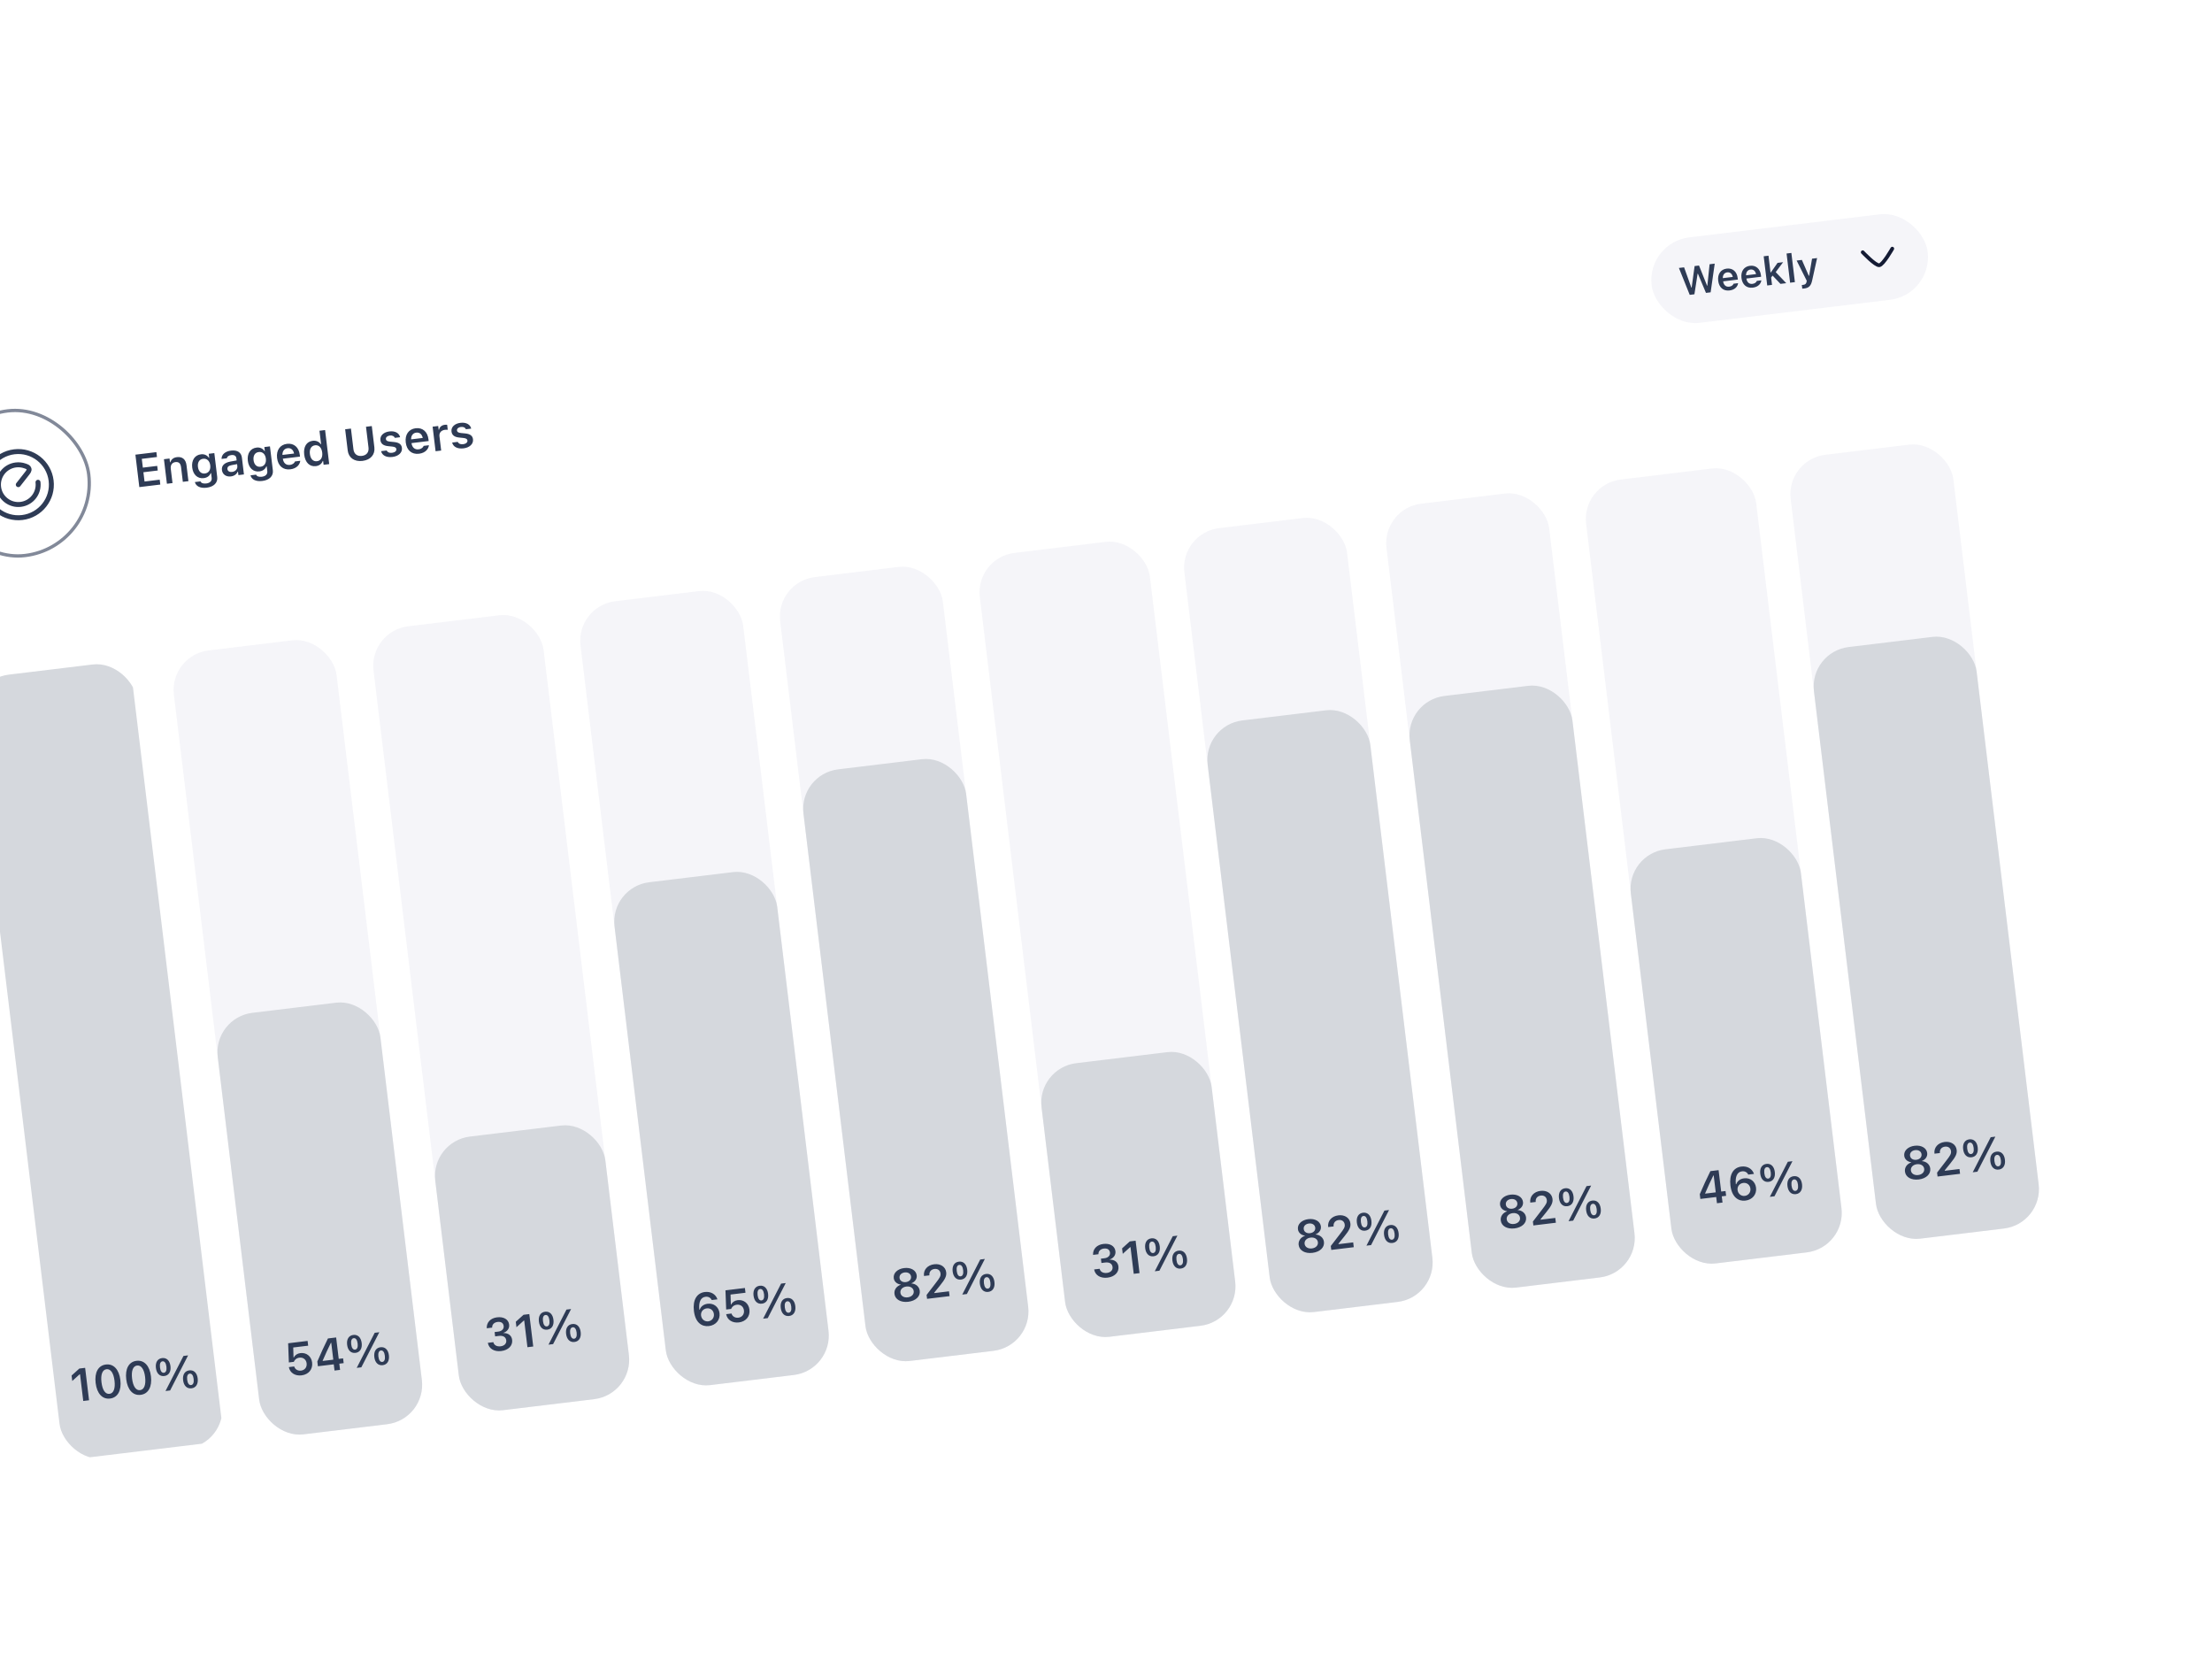 <svg width="297" height="222" viewBox="0 0 297 222" fill="none" xmlns="http://www.w3.org/2000/svg">
<g filter="url(#filter0_b_2224_17153)">
<rect x="-41.016" y="38.526" width="317.602" height="183.988" rx="20" transform="rotate(-6.899 -41.016 38.526)" fill="white" fill-opacity="0.4"/>
<rect x="-39.903" y="39.399" width="315.602" height="181.988" rx="19" transform="rotate(-6.899 -39.903 39.399)" stroke="white" stroke-width="2"/>
</g>
<rect x="-8.675" y="56.334" width="19.556" height="19.556" rx="9.778" transform="rotate(-6.9 -8.675 56.334)" stroke="#828999" stroke-width="0.444"/>
<path d="M6.866 64.527C6.571 62.09 4.357 60.354 1.92 60.649C-0.517 60.944 -2.253 63.158 -1.958 65.595C-1.663 68.032 0.551 69.768 2.988 69.473C5.425 69.178 7.161 66.964 6.866 64.527Z" stroke="#2E3B55" stroke-width="0.667"/>
<path d="M5.103 64.741C5.28 66.203 4.238 67.532 2.776 67.709C1.314 67.886 -0.014 66.844 -0.191 65.382C-0.368 63.92 0.674 62.591 2.136 62.414C2.55 62.364 2.954 62.412 3.325 62.539C3.658 62.654 3.824 62.712 3.889 62.932C3.954 63.151 3.82 63.322 3.553 63.662L2.456 65.061" stroke="#2E3B55" stroke-width="0.667" stroke-linecap="round" stroke-linejoin="round"/>
<path d="M18.707 65.389L18.18 61.036L20.997 60.695L21.077 61.35L19.038 61.597L19.18 62.776L21.108 62.543L21.183 63.161L19.255 63.394L19.406 64.64L21.445 64.393L21.524 65.048L18.707 65.389ZM22.411 64.94L22.012 61.644L22.763 61.553L22.824 62.056L22.875 62.05C22.989 61.678 23.28 61.426 23.757 61.368C24.493 61.279 24.947 61.674 25.042 62.458L25.3 64.591L24.549 64.682L24.312 62.724C24.25 62.211 24.011 61.977 23.555 62.032C23.109 62.086 22.869 62.434 22.929 62.928L23.162 64.85L22.411 64.94ZM27.745 65.47C26.876 65.575 26.309 65.267 26.167 64.722L26.169 64.712L26.92 64.621L26.924 64.63C27.001 64.835 27.269 64.952 27.688 64.902C28.201 64.84 28.471 64.565 28.42 64.143L28.343 63.513L28.292 63.519C28.145 63.895 27.809 64.131 27.354 64.186C26.518 64.287 25.921 63.705 25.808 62.77L25.808 62.764C25.692 61.81 26.131 61.09 26.982 60.987C27.437 60.932 27.82 61.112 28.053 61.464L28.092 61.459L28.026 60.916L28.777 60.825L29.166 64.04C29.258 64.8 28.707 65.354 27.745 65.47ZM27.514 63.561C28.036 63.498 28.301 63.059 28.23 62.477L28.23 62.471C28.159 61.888 27.794 61.523 27.275 61.585C26.753 61.648 26.506 62.088 26.577 62.67L26.577 62.676C26.648 63.259 26.992 63.624 27.514 63.561ZM31.001 63.956C30.374 64.032 29.872 63.701 29.799 63.101L29.799 63.095C29.727 62.507 30.135 62.108 30.932 61.963L31.773 61.809L31.739 61.526C31.699 61.197 31.463 61.042 31.059 61.091C30.715 61.132 30.507 61.283 30.457 61.509L30.456 61.522L29.747 61.607L29.747 61.58C29.752 61.016 30.238 60.584 31.023 60.489C31.87 60.386 32.396 60.739 32.481 61.436L32.753 63.689L32.011 63.779L31.957 63.326L31.905 63.332C31.763 63.674 31.436 63.903 31.001 63.956ZM30.537 62.975C30.571 63.255 30.829 63.392 31.161 63.352C31.613 63.297 31.912 62.961 31.865 62.569L31.833 62.304L31.097 62.442C30.681 62.52 30.503 62.697 30.536 62.969L30.537 62.975ZM35.213 64.566C34.344 64.671 33.778 64.364 33.635 63.818L33.637 63.808L34.388 63.718L34.392 63.726C34.469 63.931 34.737 64.049 35.156 63.998C35.669 63.936 35.939 63.661 35.888 63.239L35.812 62.609L35.76 62.615C35.613 62.991 35.277 63.227 34.822 63.282C33.986 63.383 33.389 62.801 33.276 61.866L33.276 61.86C33.16 60.907 33.599 60.186 34.45 60.084C34.906 60.028 35.288 60.209 35.521 60.56L35.56 60.555L35.494 60.012L36.245 59.921L36.634 63.137C36.726 63.897 36.175 64.45 35.213 64.566ZM34.982 62.657C35.504 62.594 35.769 62.155 35.698 61.573L35.698 61.567C35.627 60.985 35.262 60.619 34.743 60.681C34.221 60.745 33.974 61.185 34.045 61.767L34.045 61.773C34.116 62.355 34.46 62.72 34.982 62.657ZM38.984 63.002C38.004 63.121 37.33 62.535 37.203 61.486L37.202 61.483C37.077 60.445 37.595 59.694 38.533 59.58C39.471 59.467 40.13 60.054 40.25 61.05L40.28 61.297L37.976 61.576C38.056 62.166 38.418 62.471 38.927 62.409C39.334 62.36 39.542 62.127 39.596 61.967L39.602 61.945L40.317 61.858L40.312 61.887C40.258 62.325 39.88 62.894 38.984 63.002ZM38.613 60.167C38.194 60.218 37.914 60.539 37.921 61.071L39.486 60.882C39.37 60.348 39.032 60.117 38.613 60.167ZM42.403 62.576C41.576 62.676 40.972 62.085 40.846 61.042L40.845 61.036C40.718 59.986 41.155 59.272 41.991 59.171C42.443 59.116 42.847 59.294 43.062 59.629L43.113 59.623L42.895 57.822L43.649 57.731L44.203 62.303L43.449 62.395L43.386 61.879L43.335 61.885C43.197 62.266 42.867 62.52 42.403 62.576ZM42.561 61.914C43.074 61.852 43.342 61.41 43.262 60.749L43.261 60.743C43.181 60.083 42.812 59.714 42.303 59.776C41.793 59.838 41.528 60.28 41.608 60.943L41.609 60.949C41.689 61.613 42.048 61.976 42.561 61.914ZM48.671 61.873C47.57 62.006 46.804 61.441 46.688 60.482L46.342 57.628L47.121 57.534L47.458 60.324C47.531 60.924 47.944 61.278 48.592 61.2C49.238 61.122 49.552 60.68 49.479 60.08L49.141 57.29L49.92 57.195L50.265 60.049C50.381 61.008 49.778 61.739 48.671 61.873ZM52.692 61.343C51.854 61.445 51.3 61.12 51.169 60.57L51.169 60.564L51.914 60.474L51.917 60.479C52.024 60.699 52.263 60.832 52.637 60.787C53.011 60.742 53.25 60.541 53.22 60.294L53.219 60.288C53.196 60.095 53.036 59.986 52.664 59.948L52.116 59.892C51.472 59.829 51.137 59.57 51.078 59.084L51.078 59.081C51.006 58.487 51.499 58.011 52.278 57.917C53.08 57.82 53.608 58.16 53.721 58.688L53.721 58.694L53.016 58.779L53.011 58.771C52.932 58.569 52.694 58.426 52.342 58.469C52.007 58.51 51.785 58.702 51.815 58.949L51.815 58.952C51.839 59.145 51.992 59.246 52.358 59.284L52.906 59.337C53.569 59.404 53.906 59.642 53.965 60.121L53.965 60.127C54.041 60.755 53.504 61.245 52.692 61.343ZM56.261 60.911C55.28 61.03 54.606 60.444 54.479 59.395L54.479 59.392C54.353 58.354 54.872 57.603 55.81 57.489C56.748 57.376 57.406 57.963 57.527 58.959L57.557 59.206L55.252 59.485C55.333 60.075 55.694 60.38 56.204 60.319C56.611 60.269 56.819 60.036 56.873 59.876L56.879 59.854L57.594 59.768L57.588 59.796C57.534 60.234 57.156 60.803 56.261 60.911ZM55.89 58.077C55.471 58.127 55.191 58.449 55.197 58.98L56.763 58.791C56.646 58.257 56.309 58.026 55.89 58.077ZM58.484 60.575L58.086 57.278L58.837 57.188L58.898 57.694L58.949 57.688C59.018 57.322 59.294 57.077 59.729 57.024C59.843 57.011 59.963 57.011 60.038 57.024L60.119 57.696C59.996 57.687 59.87 57.684 59.74 57.699C59.239 57.76 58.947 58.098 59.004 58.569L59.236 60.484L58.484 60.575ZM62.236 60.188C61.397 60.29 60.844 59.965 60.713 59.415L60.712 59.409L61.457 59.319L61.461 59.324C61.567 59.544 61.806 59.677 62.181 59.632C62.554 59.587 62.793 59.386 62.764 59.139L62.763 59.133C62.739 58.94 62.579 58.831 62.208 58.793L61.659 58.737C61.015 58.674 60.681 58.415 60.622 57.929L60.621 57.926C60.55 57.332 61.043 56.856 61.821 56.762C62.623 56.665 63.151 57.005 63.264 57.533L63.265 57.539L62.559 57.624L62.555 57.616C62.475 57.414 62.238 57.272 61.885 57.314C61.55 57.355 61.328 57.547 61.358 57.794L61.359 57.797C61.382 57.99 61.535 58.091 61.901 58.13L62.449 58.183C63.112 58.249 63.45 58.487 63.508 58.966L63.508 58.972C63.584 59.6 63.047 60.09 62.236 60.188Z" fill="#2E3B55"/>
<g clip-path="url(#clip0_2224_17153)">
<rect x="221.066" y="32.562" width="37.333" height="11.556" rx="5.778" transform="rotate(-6.9 221.066 32.562)" fill="#F5F5F9"/>
<path d="M226.875 39.582L225.424 35.972L226.119 35.888L227.096 38.611L227.135 38.606L227.531 35.717L228.123 35.646L229.206 38.355L229.242 38.351L229.542 35.474L230.232 35.39L229.683 39.242L229.057 39.318L227.974 36.739L227.935 36.744L227.504 39.506L226.875 39.582ZM232.226 38.992C231.386 39.094 230.808 38.592 230.7 37.692L230.699 37.69C230.592 36.8 231.036 36.156 231.84 36.059C232.644 35.962 233.208 36.465 233.312 37.318L233.337 37.53L231.362 37.769C231.431 38.275 231.741 38.537 232.178 38.484C232.527 38.441 232.705 38.242 232.751 38.105L232.757 38.086L233.369 38.012L233.364 38.036C233.318 38.411 232.994 38.899 232.226 38.992ZM231.909 36.562C231.549 36.606 231.31 36.881 231.315 37.337L232.657 37.175C232.557 36.717 232.268 36.519 231.909 36.562ZM235.349 38.614C234.509 38.716 233.931 38.214 233.823 37.314L233.822 37.312C233.715 36.422 234.159 35.778 234.963 35.681C235.767 35.584 236.331 36.087 236.435 36.94L236.46 37.152L234.485 37.391C234.554 37.897 234.864 38.159 235.301 38.106C235.65 38.064 235.828 37.864 235.874 37.727L235.88 37.708L236.492 37.634L236.487 37.658C236.441 38.033 236.117 38.521 235.349 38.614ZM235.032 36.184C234.672 36.228 234.433 36.503 234.438 36.959L235.78 36.797C235.68 36.339 235.391 36.141 235.032 36.184ZM237.281 38.323L236.807 34.403L237.451 34.325L237.723 36.577L237.767 36.572L238.669 35.288L239.414 35.197L238.421 36.529L239.833 38.014L239.057 38.108L238.002 36.995L237.805 37.252L237.925 38.245L237.281 38.323ZM240.353 37.951L239.878 34.032L240.522 33.954L240.996 37.873L240.353 37.951ZM242.233 38.731C242.156 38.74 242.065 38.748 241.987 38.75L241.927 38.256C241.979 38.255 242.052 38.249 242.119 38.241C242.383 38.209 242.527 38.081 242.566 37.817L242.584 37.684L241.231 34.977L241.934 34.892L242.861 37.02L242.91 37.015L243.299 34.727L243.977 34.645L243.312 37.653C243.155 38.391 242.859 38.655 242.233 38.731Z" fill="#2E3B55"/>
<path d="M254.073 33.38C254.073 33.38 252.851 35.542 252.327 35.606C251.804 35.669 250.102 33.86 250.102 33.86" stroke="#141B34" stroke-width="0.5" stroke-linecap="round" stroke-linejoin="round"/>
</g>
<g clip-path="url(#clip1_2224_17153)">
<rect x="-4.102" y="91.203" width="22" height="106" rx="5.333" transform="rotate(-6.9 -4.102 91.203)" fill="#D5D8DD"/>
<path d="M11.178 188.069L10.745 184.483L10.693 184.489L9.703 185.387L9.614 184.654L10.655 183.717L11.43 183.623L11.957 187.975L11.178 188.069ZM14.775 187.744C13.74 187.87 13.013 187.067 12.843 185.662L12.842 185.656C12.672 184.25 13.187 183.3 14.222 183.175C15.256 183.05 15.99 183.848 16.16 185.254L16.16 185.26C16.331 186.666 15.809 187.619 14.775 187.744ZM14.699 187.114C15.254 187.047 15.501 186.386 15.376 185.355L15.376 185.349C15.251 184.317 14.854 183.741 14.299 183.808C13.744 183.875 13.501 184.529 13.626 185.561L13.627 185.567C13.752 186.598 14.144 187.181 14.699 187.114ZM18.883 187.247C17.848 187.372 17.121 186.57 16.951 185.164L16.95 185.158C16.78 183.753 17.295 182.803 18.33 182.678C19.364 182.553 20.098 183.351 20.268 184.757L20.268 184.763C20.439 186.168 19.918 187.122 18.883 187.247ZM18.807 186.617C19.362 186.55 19.609 185.889 19.484 184.858L19.484 184.852C19.359 183.82 18.962 183.244 18.407 183.311C17.852 183.378 17.609 184.032 17.734 185.063L17.735 185.07C17.86 186.101 18.252 186.684 18.807 186.617ZM22.057 184.721C21.448 184.795 21.024 184.378 20.934 183.636L20.934 183.633C20.844 182.891 21.156 182.385 21.765 182.311C22.371 182.238 22.798 182.654 22.888 183.396L22.888 183.399C22.978 184.141 22.663 184.648 22.057 184.721ZM22.842 186.658L22.221 186.733L24.635 182.025L25.256 181.95L22.842 186.658ZM22.004 184.284C22.278 184.25 22.404 183.951 22.346 183.465L22.345 183.462C22.286 182.973 22.093 182.715 21.818 182.748C21.541 182.782 21.42 183.078 21.48 183.567L21.48 183.57C21.539 184.055 21.726 184.317 22.004 184.284ZM25.712 186.372C25.102 186.446 24.675 186.026 24.585 185.284L24.585 185.281C24.495 184.539 24.811 184.036 25.42 183.962C26.026 183.889 26.453 184.302 26.543 185.044L26.543 185.047C26.633 185.789 26.318 186.299 25.712 186.372ZM25.659 185.935C25.933 185.901 26.059 185.602 26 185.113L26 185.11C25.941 184.624 25.747 184.366 25.473 184.399C25.196 184.433 25.072 184.729 25.131 185.215L25.131 185.218C25.191 185.707 25.381 185.968 25.659 185.935Z" fill="#2E3B55"/>
</g>
<rect x="22.707" y="87.959" width="22" height="106" rx="5.333" transform="rotate(-6.9 22.707 87.959)" fill="#F5F5F9"/>
<rect x="28.594" y="136.604" width="22" height="57" rx="5.333" transform="rotate(-6.9 28.594 136.604)" fill="#D5D8DD"/>
<path d="M40.491 184.632C39.602 184.74 38.936 184.27 38.792 183.562L38.784 183.523L39.502 183.436L39.508 183.457C39.608 183.806 39.971 184.05 40.417 183.996C40.927 183.934 41.233 183.533 41.171 183.02L41.171 183.014C41.109 182.507 40.71 182.194 40.213 182.254C39.968 182.284 39.766 182.382 39.624 182.546C39.553 182.622 39.491 182.715 39.452 182.818L38.785 182.899L38.688 180.324L41.3 180.008L41.377 180.648L39.371 180.89L39.411 182.229L39.462 182.223C39.608 181.908 39.924 181.693 40.335 181.643C41.146 181.545 41.807 182.077 41.908 182.909L41.909 182.915C42.018 183.82 41.432 184.518 40.491 184.632ZM44.915 183.987L44.814 183.151L42.684 183.409L42.607 182.773C43.053 181.724 43.55 180.648 44.032 179.678L45.133 179.544L45.481 182.419L46.066 182.348L46.144 182.99L45.559 183.061L45.66 183.897L44.915 183.987ZM43.333 182.697L44.75 182.526L44.475 180.254L44.43 180.26C44.066 180.996 43.66 181.862 43.327 182.652L43.333 182.697ZM47.731 181.614C47.122 181.688 46.698 181.271 46.608 180.529L46.608 180.526C46.518 179.784 46.83 179.278 47.439 179.204C48.046 179.131 48.472 179.547 48.562 180.289L48.563 180.292C48.652 181.034 48.337 181.541 47.731 181.614ZM48.516 183.551L47.895 183.626L50.309 178.918L50.93 178.843L48.516 183.551ZM47.678 181.177C47.953 181.143 48.078 180.844 48.02 180.358L48.019 180.355C47.96 179.866 47.767 179.608 47.492 179.641C47.215 179.675 47.095 179.971 47.154 180.46L47.154 180.463C47.213 180.948 47.401 181.21 47.678 181.177ZM51.386 183.265C50.777 183.339 50.349 182.919 50.26 182.177L50.259 182.174C50.17 181.432 50.485 180.929 51.094 180.855C51.701 180.782 52.127 181.195 52.217 181.937L52.217 181.94C52.307 182.682 51.992 183.192 51.386 183.265ZM51.333 182.828C51.608 182.794 51.733 182.495 51.674 182.006L51.674 182.003C51.615 181.517 51.422 181.259 51.147 181.292C50.87 181.326 50.746 181.622 50.805 182.108L50.806 182.111C50.865 182.6 51.056 182.861 51.333 182.828Z" fill="#2E3B55"/>
<rect x="49.512" y="84.716" width="23" height="106" rx="5.333" transform="rotate(-6.9 49.512 84.716)" fill="#F5F5F9"/>
<rect x="57.801" y="153.216" width="23" height="37" rx="5.333" transform="rotate(-6.9 57.801 153.216)" fill="#D5D8DD"/>
<path d="M67.296 181.368C66.343 181.483 65.656 181.04 65.509 180.302L65.501 180.266L66.243 180.176L66.25 180.209C66.337 180.572 66.71 180.793 67.219 180.731C67.723 180.67 68.024 180.349 67.975 179.945L67.974 179.939C67.919 179.481 67.55 179.268 66.992 179.336L66.48 179.398L66.41 178.819L66.907 178.758C67.387 178.7 67.674 178.39 67.628 178.01L67.627 178.004C67.579 177.606 67.282 177.403 66.817 177.459C66.359 177.515 66.072 177.798 66.08 178.191L66.08 178.222L65.356 178.31L65.355 178.276C65.331 177.514 65.865 176.947 66.743 176.841C67.638 176.733 68.277 177.13 68.36 177.811L68.36 177.817C68.426 178.357 68.08 178.763 67.571 178.935L67.573 178.95C68.22 178.933 68.691 179.262 68.764 179.865L68.765 179.871C68.858 180.637 68.262 181.251 67.296 181.368ZM70.818 180.853L70.384 177.267L70.333 177.273L69.343 178.17L69.254 177.437L70.294 176.5L71.069 176.406L71.596 180.759L70.818 180.853ZM73.48 178.499C72.871 178.572 72.447 178.155 72.357 177.413L72.357 177.41C72.267 176.668 72.579 176.162 73.188 176.089C73.795 176.015 74.222 176.432 74.311 177.174L74.312 177.177C74.401 177.919 74.086 178.425 73.48 178.499ZM74.265 180.436L73.644 180.511L76.058 175.803L76.679 175.727L74.265 180.436ZM73.427 178.061C73.702 178.028 73.828 177.728 73.769 177.243L73.768 177.24C73.709 176.751 73.516 176.493 73.241 176.526C72.964 176.56 72.844 176.856 72.903 177.344L72.903 177.347C72.962 177.833 73.15 178.095 73.427 178.061ZM77.135 180.15C76.526 180.223 76.099 179.804 76.009 179.062L76.008 179.059C75.919 178.317 76.234 177.813 76.843 177.74C77.45 177.666 77.876 178.08 77.966 178.822L77.966 178.825C78.056 179.567 77.741 180.076 77.135 180.15ZM77.082 179.712C77.357 179.679 77.483 179.379 77.423 178.891L77.423 178.888C77.364 178.402 77.171 178.144 76.896 178.177C76.619 178.211 76.496 178.507 76.554 178.993L76.555 178.996C76.614 179.484 76.805 179.746 77.082 179.712Z" fill="#2E3B55"/>
<rect x="77.305" y="81.352" width="22" height="106" rx="5.333" transform="rotate(-6.9 77.305 81.352)" fill="#F5F5F9"/>
<rect x="81.871" y="119.076" width="22" height="68" rx="5.333" transform="rotate(-6.9 81.871 119.076)" fill="#D5D8DD"/>
<path d="M95.18 178.014C94.251 178.126 93.362 177.564 93.172 175.995L93.172 175.989C92.994 174.523 93.55 173.575 94.645 173.442C95.444 173.346 96.098 173.747 96.318 174.397L96.328 174.429L95.565 174.521L95.549 174.493C95.397 174.202 95.105 174.035 94.722 174.082C94.031 174.165 93.82 174.876 93.888 175.713C93.892 175.746 93.893 175.78 93.897 175.813L93.957 175.805C94.076 175.442 94.419 175.092 95.016 175.019C95.852 174.918 96.51 175.457 96.61 176.283L96.611 176.289C96.718 177.173 96.124 177.9 95.18 178.014ZM94.13 176.599C94.19 177.096 94.614 177.44 95.097 177.381C95.579 177.323 95.913 176.894 95.854 176.408L95.853 176.402C95.793 175.899 95.39 175.58 94.895 175.64C94.404 175.699 94.07 176.101 94.129 176.593L94.13 176.599ZM99.209 177.526C98.319 177.634 97.653 177.164 97.51 176.456L97.502 176.417L98.22 176.33L98.225 176.351C98.326 176.7 98.689 176.944 99.135 176.89C99.645 176.828 99.951 176.427 99.889 175.914L99.888 175.908C99.827 175.401 99.428 175.088 98.93 175.148C98.686 175.178 98.484 175.276 98.341 175.44C98.271 175.516 98.209 175.609 98.169 175.712L97.503 175.793L97.406 173.218L100.017 172.902L100.095 173.542L98.089 173.784L98.129 175.123L98.18 175.117C98.326 174.802 98.642 174.587 99.052 174.537C99.864 174.439 100.525 174.971 100.626 175.803L100.626 175.809C100.736 176.714 100.15 177.412 99.209 177.526ZM102.299 175.01C101.689 175.084 101.265 174.667 101.176 173.925L101.175 173.922C101.086 173.18 101.398 172.674 102.007 172.6C102.613 172.527 103.04 172.944 103.13 173.685L103.13 173.689C103.22 174.43 102.905 174.937 102.299 175.01ZM103.084 176.947L102.462 177.022L104.877 172.314L105.498 172.239L103.084 176.947ZM102.246 174.573C102.52 174.54 102.646 174.24 102.587 173.754L102.587 173.751C102.528 173.263 102.334 173.004 102.06 173.038C101.782 173.071 101.662 173.367 101.721 173.856L101.722 173.859C101.78 174.345 101.968 174.606 102.246 174.573ZM105.953 176.661C105.344 176.735 104.917 176.315 104.827 175.573L104.827 175.57C104.737 174.828 105.053 174.325 105.662 174.251C106.268 174.178 106.695 174.591 106.784 175.333L106.785 175.336C106.875 176.078 106.56 176.588 105.953 176.661ZM105.901 176.224C106.175 176.191 106.301 175.891 106.242 175.402L106.241 175.399C106.183 174.914 105.989 174.655 105.715 174.689C105.437 174.722 105.314 175.019 105.373 175.504L105.373 175.507C105.432 175.996 105.623 176.257 105.901 176.224Z" fill="#2E3B55"/>
<rect x="104.113" y="78.108" width="22" height="106" rx="5.333" transform="rotate(-6.9 104.113 78.108)" fill="#F5F5F9"/>
<rect x="107.238" y="103.92" width="22" height="80" rx="5.333" transform="rotate(-6.9 107.238 103.92)" fill="#D5D8DD"/>
<path d="M121.949 174.754C120.948 174.875 120.188 174.441 120.098 173.696L120.098 173.69C120.03 173.132 120.385 172.651 120.95 172.463L120.948 172.445C120.434 172.373 120.058 172.048 120.001 171.581L120.001 171.575C119.92 170.905 120.5 170.336 121.401 170.227C122.303 170.118 123.002 170.532 123.083 171.201L123.084 171.208C123.141 171.675 122.853 172.08 122.371 172.273L122.373 172.291C122.97 172.338 123.426 172.721 123.494 173.279L123.494 173.285C123.585 174.03 122.951 174.633 121.949 174.754ZM121.63 172.112C122.085 172.057 122.37 171.753 122.324 171.373L122.323 171.367C122.277 170.987 121.928 170.76 121.473 170.815C121.017 170.87 120.733 171.174 120.779 171.554L120.779 171.56C120.825 171.94 121.174 172.167 121.63 172.112ZM121.877 174.16C122.399 174.097 122.734 173.75 122.683 173.331L122.682 173.325C122.631 172.903 122.226 172.643 121.701 172.706C121.174 172.77 120.846 173.119 120.897 173.541L120.897 173.547C120.948 173.966 121.356 174.223 121.877 174.16ZM124.475 174.36L124.412 173.835L125.665 172.202C126.184 171.533 126.323 171.293 126.282 170.958L126.281 170.949C126.233 170.548 125.923 170.292 125.471 170.346C125.009 170.402 124.736 170.744 124.79 171.194L124.788 171.206L124.064 171.291L124.06 171.282C123.962 170.471 124.527 169.827 125.435 169.717C126.282 169.615 126.954 170.057 127.042 170.79L127.044 170.799C127.103 171.293 126.913 171.714 126.212 172.573L125.442 173.523L125.45 173.587L127.419 173.348L127.498 173.994L124.475 174.36ZM129.035 171.776C128.425 171.85 128.002 171.433 127.912 170.691L127.911 170.688C127.822 169.946 128.134 169.44 128.743 169.366C129.349 169.293 129.776 169.709 129.866 170.451L129.866 170.454C129.956 171.196 129.641 171.702 129.035 171.776ZM129.82 173.713L129.199 173.788L131.613 169.08L132.234 169.005L129.82 173.713ZM128.982 171.338C129.256 171.305 129.382 171.005 129.323 170.52L129.323 170.517C129.264 170.028 129.071 169.77 128.796 169.803C128.519 169.837 128.398 170.133 128.457 170.622L128.458 170.625C128.517 171.11 128.704 171.372 128.982 171.338ZM132.69 173.427C132.08 173.501 131.653 173.081 131.563 172.339L131.563 172.336C131.473 171.594 131.789 171.091 132.398 171.017C133.004 170.944 133.431 171.357 133.521 172.099L133.521 172.102C133.611 172.844 133.296 173.353 132.69 173.427ZM132.637 172.989C132.911 172.956 133.037 172.656 132.978 172.168L132.978 172.165C132.919 171.679 132.725 171.421 132.451 171.454C132.173 171.488 132.05 171.784 132.109 172.27L132.109 172.273C132.168 172.762 132.359 173.023 132.637 172.989Z" fill="#2E3B55"/>
<rect x="130.918" y="74.864" width="23" height="106" rx="5.333" transform="rotate(-6.9 130.918 74.864)" fill="#F5F5F9"/>
<rect x="139.207" y="143.364" width="23" height="37" rx="5.333" transform="rotate(-6.9 139.207 143.364)" fill="#D5D8DD"/>
<path d="M148.703 171.516C147.75 171.631 147.062 171.188 146.915 170.45L146.908 170.414L147.65 170.325L147.657 170.357C147.743 170.72 148.116 170.941 148.626 170.88C149.129 170.819 149.43 170.498 149.381 170.094L149.381 170.088C149.325 169.629 148.957 169.417 148.399 169.484L147.886 169.546L147.816 168.967L148.314 168.907C148.793 168.849 149.08 168.539 149.034 168.159L149.033 168.153C148.985 167.754 148.688 167.552 148.224 167.608C147.765 167.663 147.478 167.946 147.486 168.34L147.487 168.37L146.763 168.458L146.762 168.424C146.737 167.662 147.271 167.096 148.149 166.99C149.045 166.881 149.683 167.278 149.766 167.96L149.767 167.966C149.832 168.506 149.486 168.912 148.978 169.084L148.979 169.099C149.626 169.082 150.097 169.41 150.17 170.013L150.171 170.019C150.264 170.786 149.668 171.399 148.703 171.516ZM152.224 171.001L151.79 167.415L151.739 167.421L150.749 168.318L150.66 167.585L151.7 166.649L152.476 166.555L153.002 170.907L152.224 171.001ZM154.886 168.647C154.277 168.721 153.853 168.304 153.763 167.562L153.763 167.559C153.673 166.817 153.985 166.311 154.595 166.237C155.201 166.164 155.628 166.58 155.718 167.322L155.718 167.325C155.808 168.067 155.493 168.574 154.886 168.647ZM155.672 170.584L155.05 170.659L157.464 165.951L158.086 165.876L155.672 170.584ZM154.833 168.21C155.108 168.176 155.234 167.877 155.175 167.391L155.175 167.388C155.116 166.899 154.922 166.641 154.648 166.674C154.37 166.708 154.25 167.004 154.309 167.493L154.309 167.496C154.368 167.981 154.556 168.243 154.833 168.21ZM158.541 170.298C157.932 170.372 157.505 169.952 157.415 169.21L157.415 169.207C157.325 168.465 157.64 167.962 158.25 167.888C158.856 167.815 159.282 168.228 159.372 168.97L159.372 168.973C159.462 169.715 159.148 170.225 158.541 170.298ZM158.488 169.861C158.763 169.827 158.889 169.528 158.83 169.039L158.829 169.036C158.77 168.55 158.577 168.292 158.303 168.325C158.025 168.359 157.902 168.655 157.961 169.141L157.961 169.144C158.02 169.633 158.211 169.894 158.488 169.861Z" fill="#2E3B55"/>
<rect x="158.383" y="71.541" width="22" height="106" rx="5.333" transform="rotate(-6.9 158.383 71.541)" fill="#F5F5F9"/>
<rect x="161.508" y="97.353" width="22" height="80" rx="5.333" transform="rotate(-6.9 161.508 97.353)" fill="#D5D8DD"/>
<path d="M176.219 168.187C175.217 168.308 174.458 167.873 174.368 167.128L174.367 167.122C174.3 166.564 174.655 166.084 175.219 165.896L175.217 165.878C174.703 165.805 174.328 165.481 174.271 165.013L174.27 165.007C174.189 164.338 174.769 163.769 175.671 163.659C176.573 163.55 177.272 163.965 177.353 164.634L177.353 164.64C177.41 165.108 177.122 165.513 176.641 165.706L176.643 165.724C177.239 165.771 177.696 166.153 177.763 166.711L177.764 166.717C177.854 167.462 177.22 168.066 176.219 168.187ZM175.899 165.545C176.355 165.489 176.639 165.186 176.593 164.806L176.592 164.8C176.546 164.42 176.198 164.192 175.742 164.248C175.287 164.303 175.002 164.606 175.048 164.986L175.049 164.992C175.095 165.373 175.444 165.6 175.899 165.545ZM176.147 167.593C176.669 167.529 177.003 167.183 176.952 166.764L176.952 166.758C176.901 166.335 176.496 166.075 175.971 166.139C175.443 166.203 175.115 166.551 175.166 166.974L175.167 166.98C175.218 167.399 175.625 167.656 176.147 167.593ZM178.745 167.792L178.681 167.267L179.934 165.635C180.453 164.966 180.593 164.726 180.552 164.391L180.551 164.382C180.502 163.981 180.193 163.724 179.74 163.779C179.279 163.835 179.005 164.177 179.06 164.626L179.058 164.639L178.334 164.724L178.33 164.715C178.231 163.903 178.796 163.26 179.704 163.15C180.552 163.047 181.223 163.489 181.312 164.222L181.313 164.231C181.373 164.726 181.182 165.147 180.481 166.006L179.712 166.956L179.719 167.019L181.689 166.781L181.767 167.427L178.745 167.792ZM183.304 165.208C182.695 165.282 182.271 164.865 182.181 164.123L182.181 164.12C182.091 163.378 182.403 162.872 183.013 162.798C183.619 162.725 184.046 163.142 184.136 163.884L184.136 163.887C184.226 164.629 183.911 165.135 183.304 165.208ZM184.09 167.145L183.468 167.221L185.882 162.512L186.504 162.437L184.09 167.145ZM183.251 164.771C183.526 164.738 183.652 164.438 183.593 163.952L183.593 163.949C183.533 163.461 183.34 163.203 183.066 163.236C182.788 163.269 182.668 163.566 182.727 164.054L182.727 164.057C182.786 164.543 182.974 164.805 183.251 164.771ZM186.959 166.859C186.35 166.933 185.923 166.514 185.833 165.772L185.833 165.769C185.743 165.027 186.058 164.523 186.668 164.449C187.274 164.376 187.7 164.79 187.79 165.532L187.79 165.535C187.88 166.277 187.565 166.786 186.959 166.859ZM186.906 166.422C187.181 166.389 187.307 166.089 187.248 165.6L187.247 165.597C187.188 165.112 186.995 164.854 186.721 164.887C186.443 164.92 186.32 165.217 186.379 165.702L186.379 165.706C186.438 166.194 186.629 166.456 186.906 166.422Z" fill="#2E3B55"/>
<rect x="185.52" y="68.257" width="22" height="106" rx="5.333" transform="rotate(-6.9 185.52 68.257)" fill="#F5F5F9"/>
<rect x="188.645" y="94.068" width="22" height="80" rx="5.333" transform="rotate(-6.9 188.645 94.068)" fill="#D5D8DD"/>
<path d="M203.356 164.903C202.354 165.024 201.595 164.589 201.504 163.844L201.504 163.838C201.436 163.28 201.791 162.8 202.356 162.612L202.354 162.594C201.84 162.521 201.464 162.197 201.408 161.729L201.407 161.723C201.326 161.053 201.906 160.484 202.808 160.375C203.71 160.266 204.408 160.68 204.489 161.35L204.49 161.356C204.547 161.823 204.259 162.229 203.778 162.422L203.78 162.44C204.376 162.487 204.832 162.869 204.9 163.427L204.901 163.433C204.991 164.178 204.357 164.781 203.356 164.903ZM203.036 162.26C203.491 162.205 203.776 161.901 203.73 161.521L203.729 161.515C203.683 161.135 203.334 160.908 202.879 160.963C202.423 161.018 202.139 161.322 202.185 161.702L202.186 161.708C202.232 162.088 202.58 162.315 203.036 162.26ZM203.284 164.308C203.805 164.245 204.14 163.899 204.089 163.479L204.088 163.473C204.037 163.051 203.633 162.791 203.108 162.855C202.58 162.918 202.252 163.267 202.303 163.689L202.304 163.695C202.354 164.115 202.762 164.371 203.284 164.308ZM205.882 164.508L205.818 163.983L207.071 162.35C207.59 161.682 207.729 161.441 207.689 161.107L207.688 161.098C207.639 160.696 207.33 160.44 206.877 160.495C206.416 160.551 206.142 160.893 206.196 161.342L206.195 161.355L205.47 161.439L205.466 161.431C205.368 160.619 205.933 159.976 206.841 159.866C207.688 159.763 208.36 160.205 208.449 160.938L208.45 160.947C208.51 161.442 208.319 161.863 207.618 162.722L206.848 163.672L206.856 163.735L208.826 163.497L208.904 164.142L205.882 164.508ZM210.441 161.924C209.832 161.998 209.408 161.581 209.318 160.839L209.318 160.836C209.228 160.094 209.54 159.588 210.149 159.514C210.756 159.441 211.182 159.858 211.272 160.6L211.273 160.603C211.362 161.345 211.047 161.851 210.441 161.924ZM211.226 163.861L210.605 163.936L213.019 159.228L213.64 159.153L211.226 163.861ZM210.388 161.487C210.663 161.454 210.788 161.154 210.73 160.668L210.729 160.665C210.67 160.177 210.477 159.918 210.202 159.952C209.925 159.985 209.805 160.281 209.864 160.77L209.864 160.773C209.923 161.259 210.111 161.52 210.388 161.487ZM214.096 163.575C213.487 163.649 213.059 163.229 212.97 162.487L212.969 162.484C212.88 161.742 213.195 161.239 213.804 161.165C214.411 161.092 214.837 161.506 214.927 162.247L214.927 162.251C215.017 162.992 214.702 163.502 214.096 163.575ZM214.043 163.138C214.317 163.105 214.443 162.805 214.384 162.316L214.384 162.313C214.325 161.828 214.132 161.569 213.857 161.603C213.58 161.636 213.456 161.933 213.515 162.418L213.516 162.421C213.575 162.91 213.766 163.171 214.043 163.138Z" fill="#2E3B55"/>
<rect x="212.324" y="65.014" width="23" height="106" rx="5.333" transform="rotate(-6.9 212.324 65.014)" fill="#F5F5F9"/>
<rect x="218.328" y="114.651" width="23" height="56" rx="5.333" transform="rotate(-6.9 218.328 114.651)" fill="#D5D8DD"/>
<path d="M230.533 161.526L230.432 160.69L228.302 160.948L228.225 160.311C228.671 159.263 229.168 158.187 229.65 157.216L230.751 157.083L231.099 159.957L231.684 159.887L231.762 160.529L231.177 160.6L231.278 161.435L230.533 161.526ZM228.951 160.236L230.368 160.064L230.093 157.793L230.048 157.799C229.684 158.534 229.278 159.4 228.945 160.191L228.951 160.236ZM234.349 161.174C233.42 161.286 232.532 160.724 232.342 159.155L232.341 159.149C232.164 157.683 232.72 156.735 233.814 156.602C234.614 156.505 235.268 156.907 235.488 157.556L235.498 157.589L234.735 157.681L234.719 157.653C234.567 157.362 234.275 157.195 233.892 157.242C233.201 157.325 232.99 158.036 233.058 158.873C233.062 158.906 233.063 158.939 233.067 158.973L233.127 158.965C233.245 158.602 233.589 158.251 234.186 158.179C235.021 158.078 235.68 158.617 235.78 159.443L235.781 159.449C235.888 160.333 235.293 161.06 234.349 161.174ZM233.3 159.758C233.36 160.256 233.784 160.6 234.267 160.541C234.749 160.483 235.083 160.054 235.024 159.568L235.023 159.562C234.962 159.058 234.56 158.74 234.065 158.8C233.573 158.859 233.239 159.261 233.299 159.752L233.3 159.758ZM237.469 158.654C236.86 158.728 236.436 158.311 236.346 157.569L236.346 157.566C236.256 156.824 236.568 156.318 237.177 156.244C237.783 156.171 238.21 156.587 238.3 157.329L238.3 157.332C238.39 158.074 238.075 158.581 237.469 158.654ZM238.254 160.591L237.633 160.666L240.047 155.958L240.668 155.883L238.254 160.591ZM237.416 158.217C237.69 158.184 237.816 157.884 237.758 157.398L237.757 157.395C237.698 156.906 237.505 156.648 237.23 156.681C236.953 156.715 236.832 157.011 236.892 157.5L236.892 157.503C236.951 157.988 237.138 158.25 237.416 158.217ZM241.124 160.305C240.515 160.379 240.087 159.959 239.998 159.217L239.997 159.214C239.907 158.472 240.223 157.969 240.832 157.895C241.438 157.822 241.865 158.235 241.955 158.977L241.955 158.98C242.045 159.722 241.73 160.232 241.124 160.305ZM241.071 159.868C241.345 159.835 241.471 159.535 241.412 159.046L241.412 159.043C241.353 158.557 241.16 158.299 240.885 158.332C240.608 158.366 240.484 158.663 240.543 159.148L240.543 159.151C240.603 159.64 240.793 159.901 241.071 159.868Z" fill="#2E3B55"/>
<rect x="239.789" y="61.69" width="22" height="106" rx="5.333" transform="rotate(-6.9 239.789 61.69)" fill="#F5F5F9"/>
<rect x="242.914" y="87.501" width="22" height="80" rx="5.333" transform="rotate(-6.9 242.914 87.501)" fill="#D5D8DD"/>
<path d="M257.625 158.335C256.624 158.456 255.864 158.022 255.774 157.277L255.773 157.271C255.706 156.713 256.061 156.232 256.626 156.045L256.623 156.026C256.11 155.954 255.734 155.629 255.677 155.162L255.676 155.156C255.595 154.486 256.175 153.917 257.077 153.808C257.979 153.699 258.678 154.113 258.759 154.783L258.76 154.789C258.816 155.256 258.529 155.661 258.047 155.854L258.049 155.872C258.646 155.919 259.102 156.302 259.17 156.86L259.17 156.866C259.26 157.611 258.626 158.214 257.625 158.335ZM257.305 155.693C257.761 155.638 258.045 155.334 257.999 154.954L257.999 154.948C257.953 154.568 257.604 154.341 257.148 154.396C256.693 154.451 256.408 154.755 256.454 155.135L256.455 155.141C256.501 155.521 256.85 155.748 257.305 155.693ZM257.553 157.741C258.075 157.678 258.409 157.331 258.359 156.912L258.358 156.906C258.307 156.484 257.902 156.224 257.377 156.287C256.849 156.351 256.521 156.7 256.572 157.122L256.573 157.128C256.624 157.547 257.031 157.804 257.553 157.741ZM260.151 157.941L260.088 157.416L261.341 155.783C261.86 155.114 261.999 154.874 261.958 154.539L261.957 154.53C261.909 154.129 261.599 153.873 261.147 153.927C260.685 153.983 260.411 154.326 260.466 154.775L260.464 154.787L259.74 154.872L259.736 154.863C259.638 154.052 260.202 153.408 261.11 153.298C261.958 153.196 262.63 153.638 262.718 154.371L262.719 154.38C262.779 154.874 262.588 155.295 261.887 156.154L261.118 157.105L261.126 157.168L263.095 156.93L263.173 157.575L260.151 157.941ZM264.711 155.357C264.101 155.431 263.677 155.014 263.588 154.272L263.587 154.269C263.497 153.527 263.81 153.021 264.419 152.947C265.025 152.874 265.452 153.29 265.542 154.032L265.542 154.035C265.632 154.777 265.317 155.284 264.711 155.357ZM265.496 157.294L264.874 157.369L267.289 152.661L267.91 152.586L265.496 157.294ZM264.658 154.92C264.932 154.886 265.058 154.586 264.999 154.101L264.999 154.098C264.94 153.609 264.746 153.351 264.472 153.384C264.194 153.418 264.074 153.714 264.133 154.203L264.134 154.206C264.192 154.691 264.38 154.953 264.658 154.92ZM268.365 157.008C267.756 157.082 267.329 156.662 267.239 155.92L267.239 155.917C267.149 155.175 267.465 154.672 268.074 154.598C268.68 154.525 269.107 154.938 269.196 155.68L269.197 155.683C269.286 156.425 268.972 156.934 268.365 157.008ZM268.313 156.571C268.587 156.537 268.713 156.237 268.654 155.749L268.653 155.746C268.595 155.26 268.401 155.002 268.127 155.035C267.849 155.069 267.726 155.365 267.785 155.851L267.785 155.854C267.844 156.343 268.035 156.604 268.313 156.571Z" fill="#2E3B55"/>
<defs>
<filter id="filter0_b_2224_17153" x="-78.762" y="-37.366" width="412.895" height="296.293" filterUnits="userSpaceOnUse" color-interpolation-filters="sRGB">
<feFlood flood-opacity="0" result="BackgroundImageFix"/>
<feGaussianBlur in="BackgroundImageFix" stdDeviation="20"/>
<feComposite in2="SourceAlpha" operator="in" result="effect1_backgroundBlur_2224_17153"/>
<feBlend mode="normal" in="SourceGraphic" in2="effect1_backgroundBlur_2224_17153" result="shape"/>
</filter>
<clipPath id="clip0_2224_17153">
<rect x="221.066" y="32.562" width="37.333" height="11.556" rx="5.778" transform="rotate(-6.9 221.066 32.562)" fill="white"/>
</clipPath>
<clipPath id="clip1_2224_17153">
<rect width="22" height="106" fill="white" transform="translate(-4.477 90.857) rotate(-6.9)"/>
</clipPath>
</defs>
</svg>
